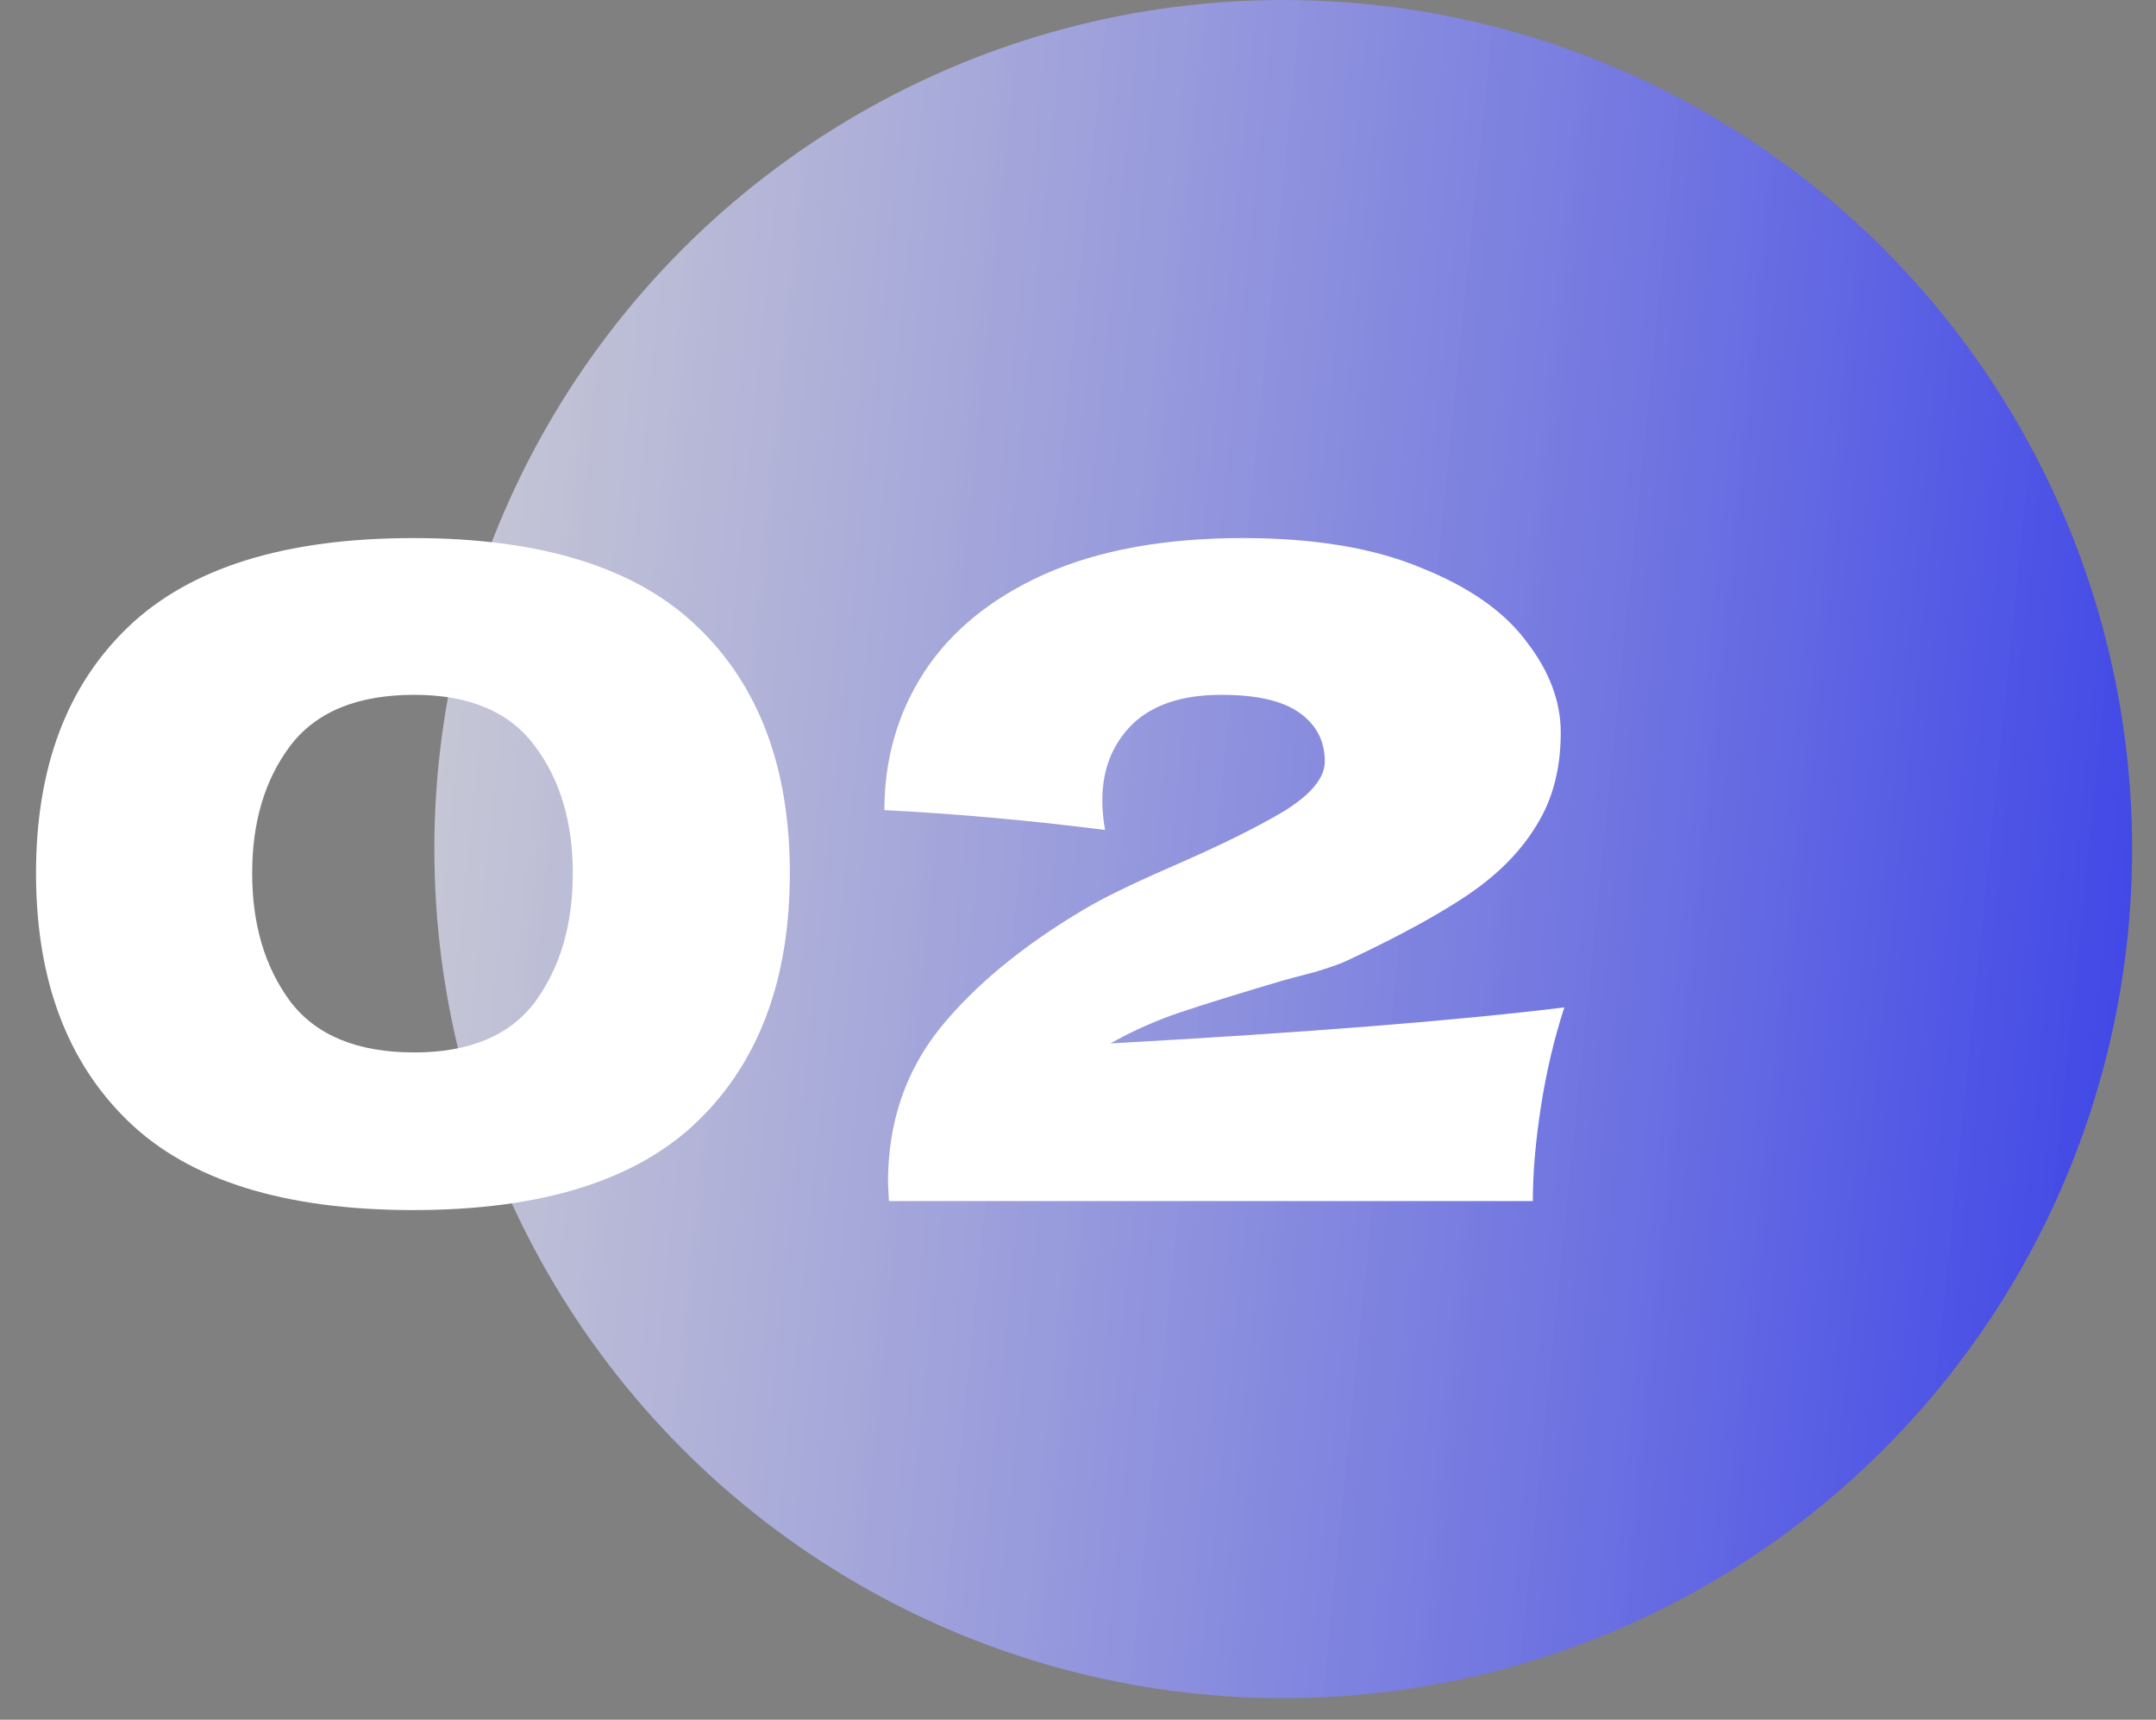<svg width="79" height="63" viewBox="0 0 79 63" fill="none" xmlns="http://www.w3.org/2000/svg">
<rect x="0" y="0" width="79" height="63" fill="#808080" stroke="none"/>
<circle cx="47.02" cy="31.105" r="31.105" fill="url(#paint0_linear_66_32)"/>
<path d="M15.147 44.33C10.417 44.33 6.93 43.241 4.686 41.063C2.442 38.885 1.32 35.86 1.32 31.988C1.32 28.138 2.442 25.135 4.686 22.979C6.952 20.801 10.439 19.712 15.147 19.712C19.855 19.712 23.331 20.801 25.575 22.979C27.819 25.135 28.941 28.138 28.941 31.988C28.941 35.86 27.819 38.885 25.575 41.063C23.331 43.241 19.855 44.33 15.147 44.33ZM15.18 38.555C17.204 38.555 18.678 37.939 19.602 36.707C20.526 35.453 20.988 33.88 20.988 31.988C20.988 30.118 20.526 28.567 19.602 27.335C18.678 26.081 17.204 25.454 15.18 25.454C13.09 25.454 11.572 26.081 10.626 27.335C9.702 28.567 9.24 30.118 9.24 31.988C9.24 33.858 9.702 35.42 10.626 36.674C11.572 37.928 13.09 38.555 15.18 38.555ZM40.689 38.225C47.839 37.829 53.383 37.389 57.321 36.905C56.947 38.049 56.661 39.259 56.463 40.535C56.265 41.811 56.166 42.966 56.166 44H32.571L32.538 43.307C32.538 41.151 33.165 39.281 34.419 37.697C35.695 36.113 37.466 34.65 39.732 33.308C40.392 32.912 41.426 32.406 42.834 31.79C44.66 30.998 46.068 30.305 47.058 29.711C48.048 29.095 48.543 28.49 48.543 27.896C48.543 27.148 48.235 26.554 47.619 26.114C47.003 25.674 46.046 25.454 44.748 25.454C43.318 25.454 42.229 25.817 41.481 26.543C40.755 27.269 40.392 28.193 40.392 29.315C40.392 29.667 40.425 30.03 40.491 30.404C37.719 30.052 35.024 29.81 32.406 29.678C32.406 27.808 32.89 26.125 33.858 24.629C34.848 23.111 36.322 21.912 38.28 21.032C40.26 20.152 42.68 19.712 45.54 19.712C48.158 19.712 50.336 20.075 52.074 20.801C53.834 21.505 55.121 22.407 55.935 23.507C56.771 24.585 57.189 25.696 57.189 26.84C57.189 28.16 56.892 29.293 56.298 30.239C55.726 31.185 54.89 32.032 53.79 32.78C52.712 33.506 51.26 34.298 49.434 35.156C49.17 35.288 48.741 35.442 48.147 35.618C47.553 35.772 47.179 35.871 47.025 35.915C45.463 36.377 44.22 36.762 43.296 37.07C42.372 37.378 41.503 37.763 40.689 38.225Z" fill="white"/>
<defs>
<linearGradient id="paint0_linear_66_32" x1="7.72" y1="31.105" x2="88.326" y2="39.299" gradientUnits="userSpaceOnUse">
<stop stop-color="white" stop-opacity="0.65"/>
<stop offset="1" stop-color="#131DFF" stop-opacity="0.83"/>
</linearGradient>
</defs>
</svg>
